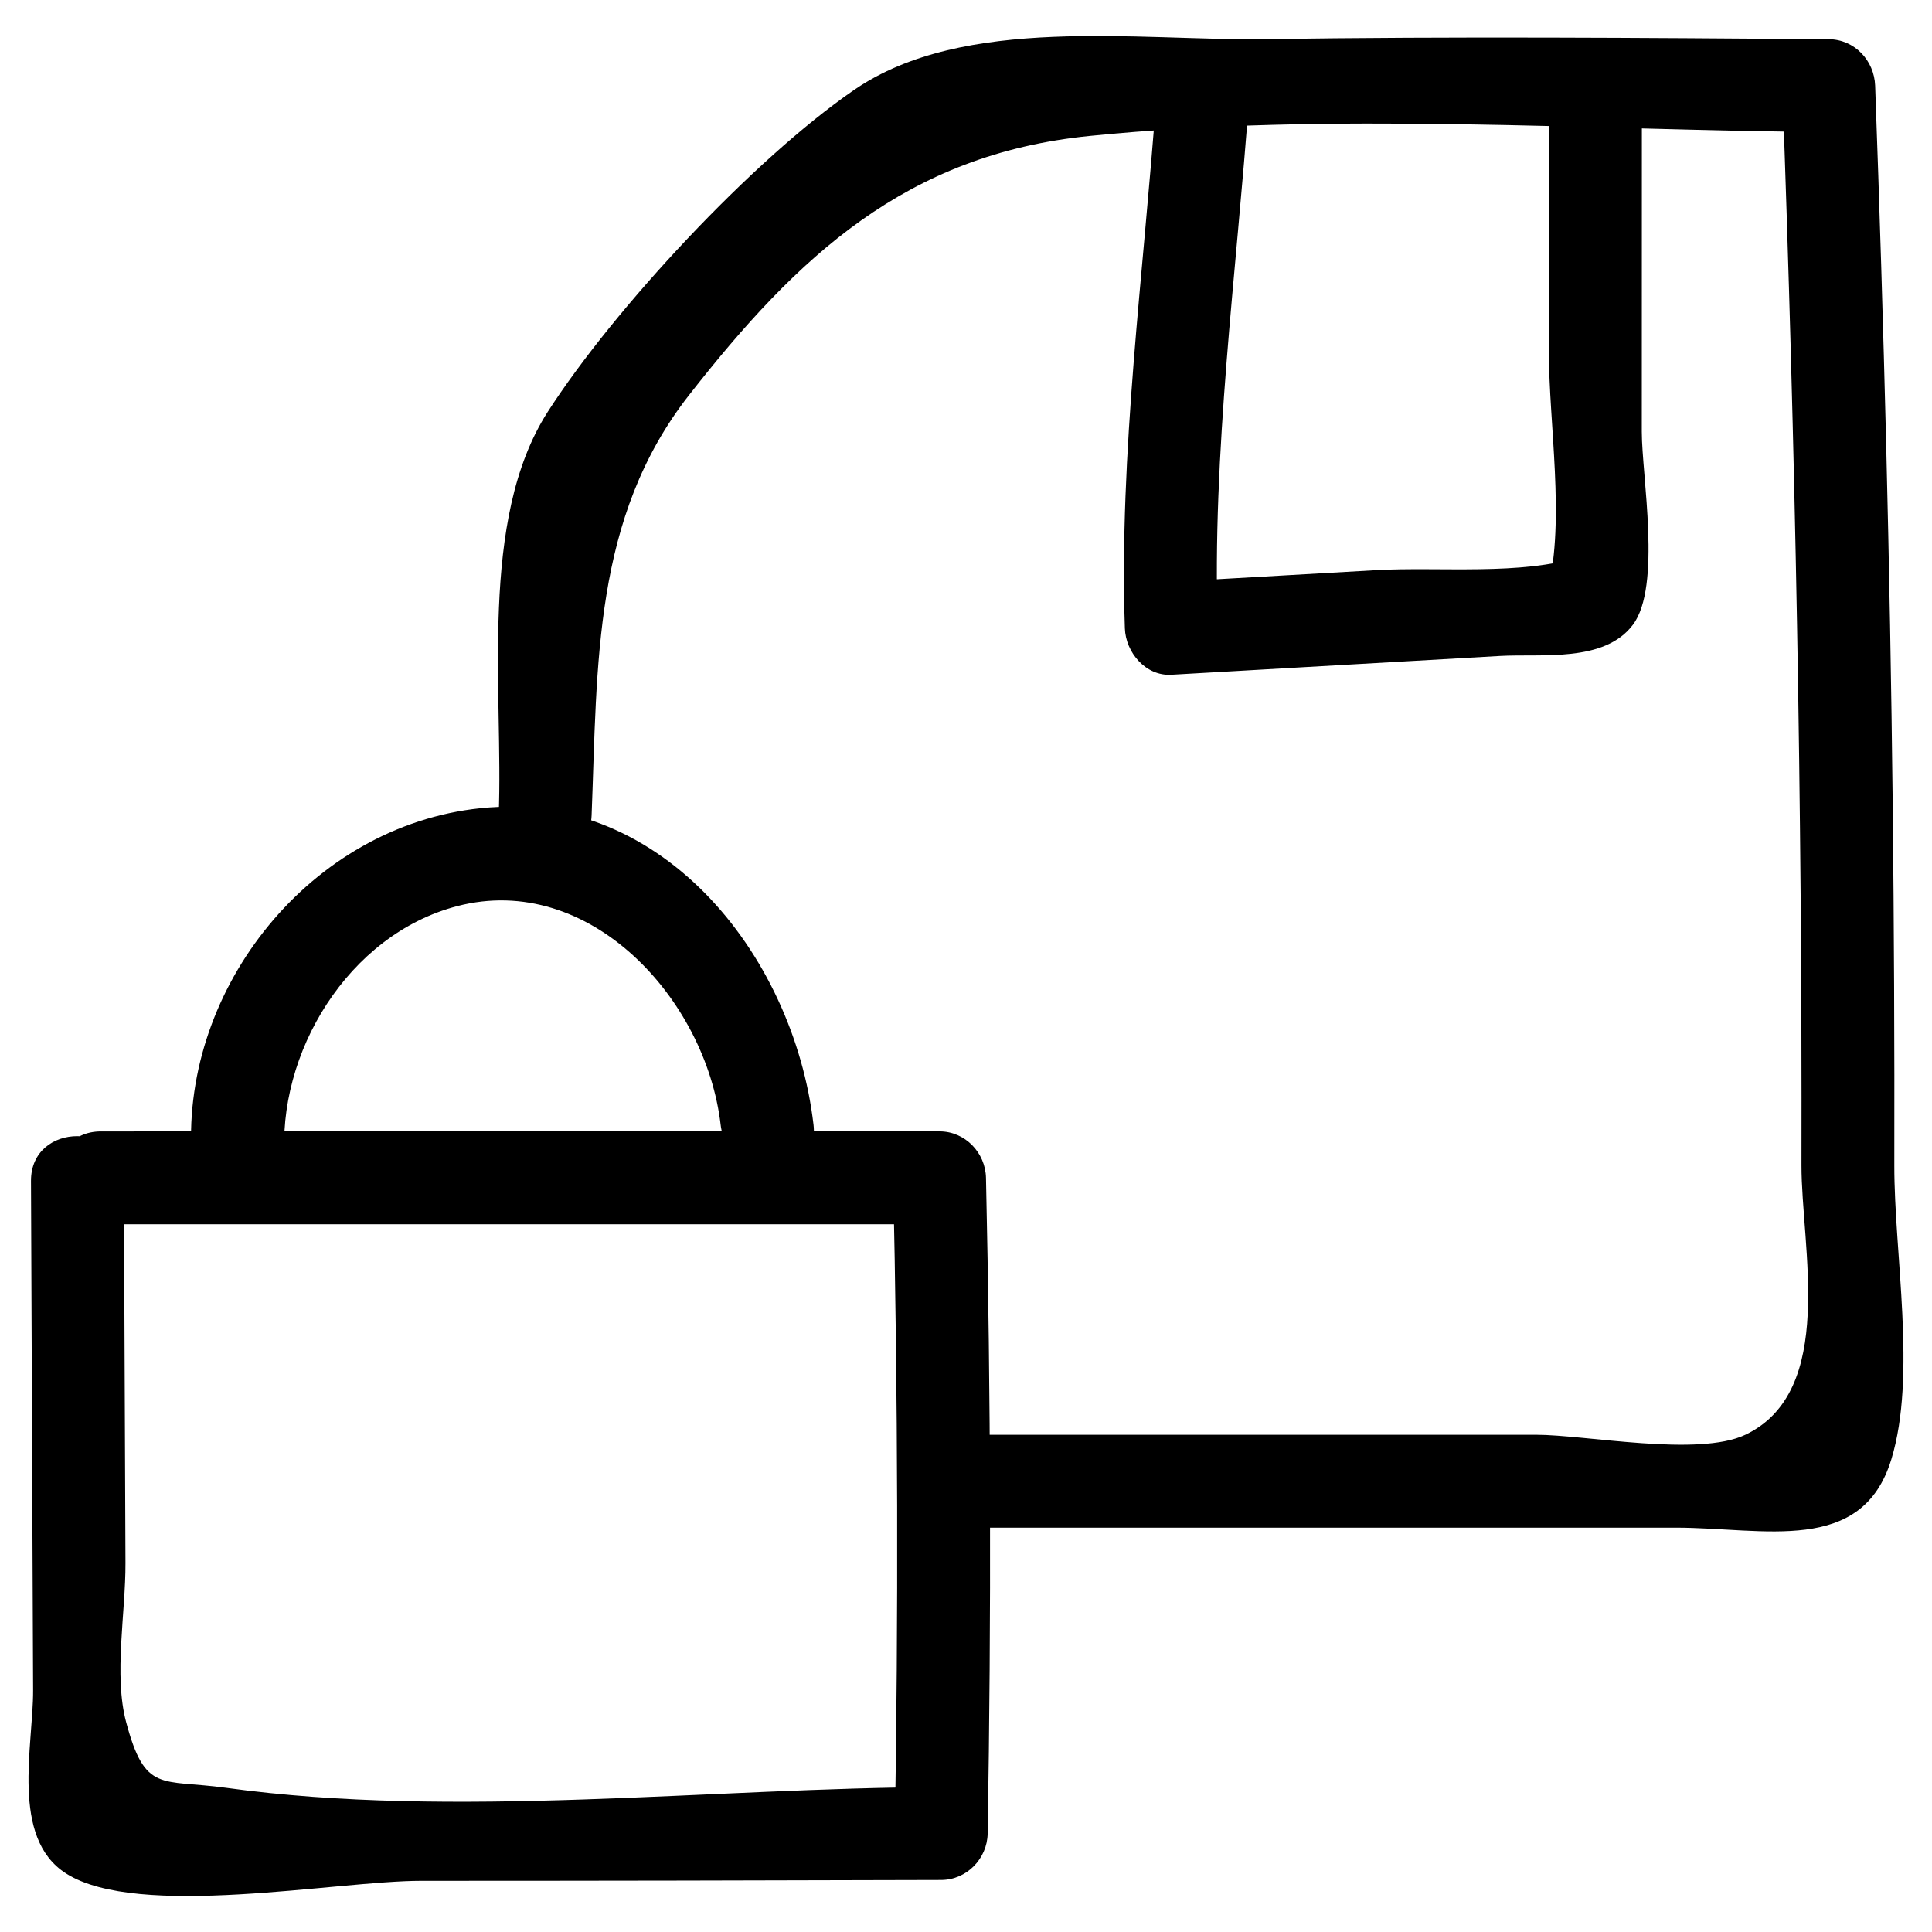 <?xml version="1.0" ?><svg enable-background="new 0 0 52 52" id="Layer_1" version="1.1" viewBox="0 0 52 52" xml:space="preserve" xmlns="http://www.w3.org/2000/svg" xmlns:xlink="http://www.w3.org/1999/xlink"><g><g><path d="M2.72,32.952c7.523-0,15.045-0.001,22.568-0.001    c-0.417-0.417-0.833-0.833-1.25-1.25c0.13,5.883,0.145,11.765,0.045,17.649    c0.417-0.417,0.833-0.833,1.25-1.25c-6.216,0.018-13.096,0.866-19.247,0.02    c-1.762-0.242-2.177,0.153-2.691-1.768c-0.337-1.259-0.012-2.952-0.018-4.284    c-0.014-3.427-0.028-6.854-0.043-10.281c-0.007-1.608-2.507-1.612-2.5,0    c0.019,4.569,0.038,9.138,0.057,13.708c0.006,1.479-0.619,3.968,0.885,4.929    c1.941,1.24,7.283,0.199,9.559,0.199c4.666-0,9.332-0.009,13.998-0.023    c0.684-0.002,1.238-0.571,1.25-1.25c0.1-5.884,0.085-11.765-0.045-17.649    c-0.015-0.676-0.561-1.25-1.25-1.25c-7.523,0-15.045,0.001-22.568,0.001    C1.112,30.452,1.109,32.952,2.72,32.952L2.72,32.952z"/></g><g><path d="M7.667,31.257c-0.234-2.896,1.699-6.104,4.641-6.869    c3.557-0.925,6.691,2.494,7.088,5.885c0.184,1.579,2.687,1.598,2.5,0    c-0.541-4.635-4.193-9.158-9.183-8.494c-4.539,0.604-7.906,5.009-7.545,9.478    C5.296,32.849,7.797,32.863,7.667,31.257L7.667,31.257z"/></g><g><path d="M15.923,21.948c0.161-4.086,0.035-8.006,2.619-11.309    c2.923-3.737,5.84-6.484,10.786-6.98c6.521-0.655,13.343-0.152,19.892-0.104    c-0.417-0.417-0.833-0.833-1.25-1.25c0.352,9.682,0.537,19.368,0.517,29.057    c-0.005,2.193,0.955,6.082-1.51,7.255c-1.267,0.603-4.297,0-5.638,0    c-5.011,0-10.023,0-15.034,0.001c-1.609,0-1.611,2.5,0,2.5    c6.264-0,12.528-0.001,18.792-0.001c2.389-0,5.017,0.753,5.809-1.839    c0.687-2.248,0.075-5.529,0.08-7.916c0.007-3.229-0.008-6.459-0.043-9.688    c-0.072-6.458-0.238-12.915-0.473-19.369c-0.025-0.679-0.553-1.245-1.25-1.25    C44.167,1.018,39.114,0.978,34.062,1.053c-3.422,0.051-8.113-0.672-11.081,1.372    c-2.722,1.875-6.445,5.874-8.235,8.654c-1.879,2.92-1.193,7.56-1.324,10.869    C13.359,23.557,15.859,23.554,15.923,21.948L15.923,21.948z"/></g><g><path d="M41.691,3.035c-0.001,2.146-0.001,4.293-0.002,6.439    c-0.001,1.92,0.436,4.509-0.024,6.378c0.291-0.291,0.582-0.582,0.873-0.873    c-1.571,0.517-3.823,0.271-5.483,0.366c-1.843,0.105-3.686,0.211-5.529,0.316    c0.417,0.417,0.833,0.833,1.25,1.25c-0.16-4.73,0.507-9.565,0.844-14.281    c0.115-1.605-2.386-1.598-2.5,0c-0.337,4.717-1.004,9.552-0.844,14.281    c0.022,0.646,0.556,1.29,1.25,1.25c2.949-0.169,5.898-0.337,8.847-0.506    c1.12-0.064,2.805,0.186,3.577-0.84c0.776-1.031,0.239-4.01,0.239-5.195    c0.001-2.862,0.002-5.723,0.002-8.585C44.192,1.427,41.692,1.424,41.691,3.035    L41.691,3.035z"/></g></g></svg>